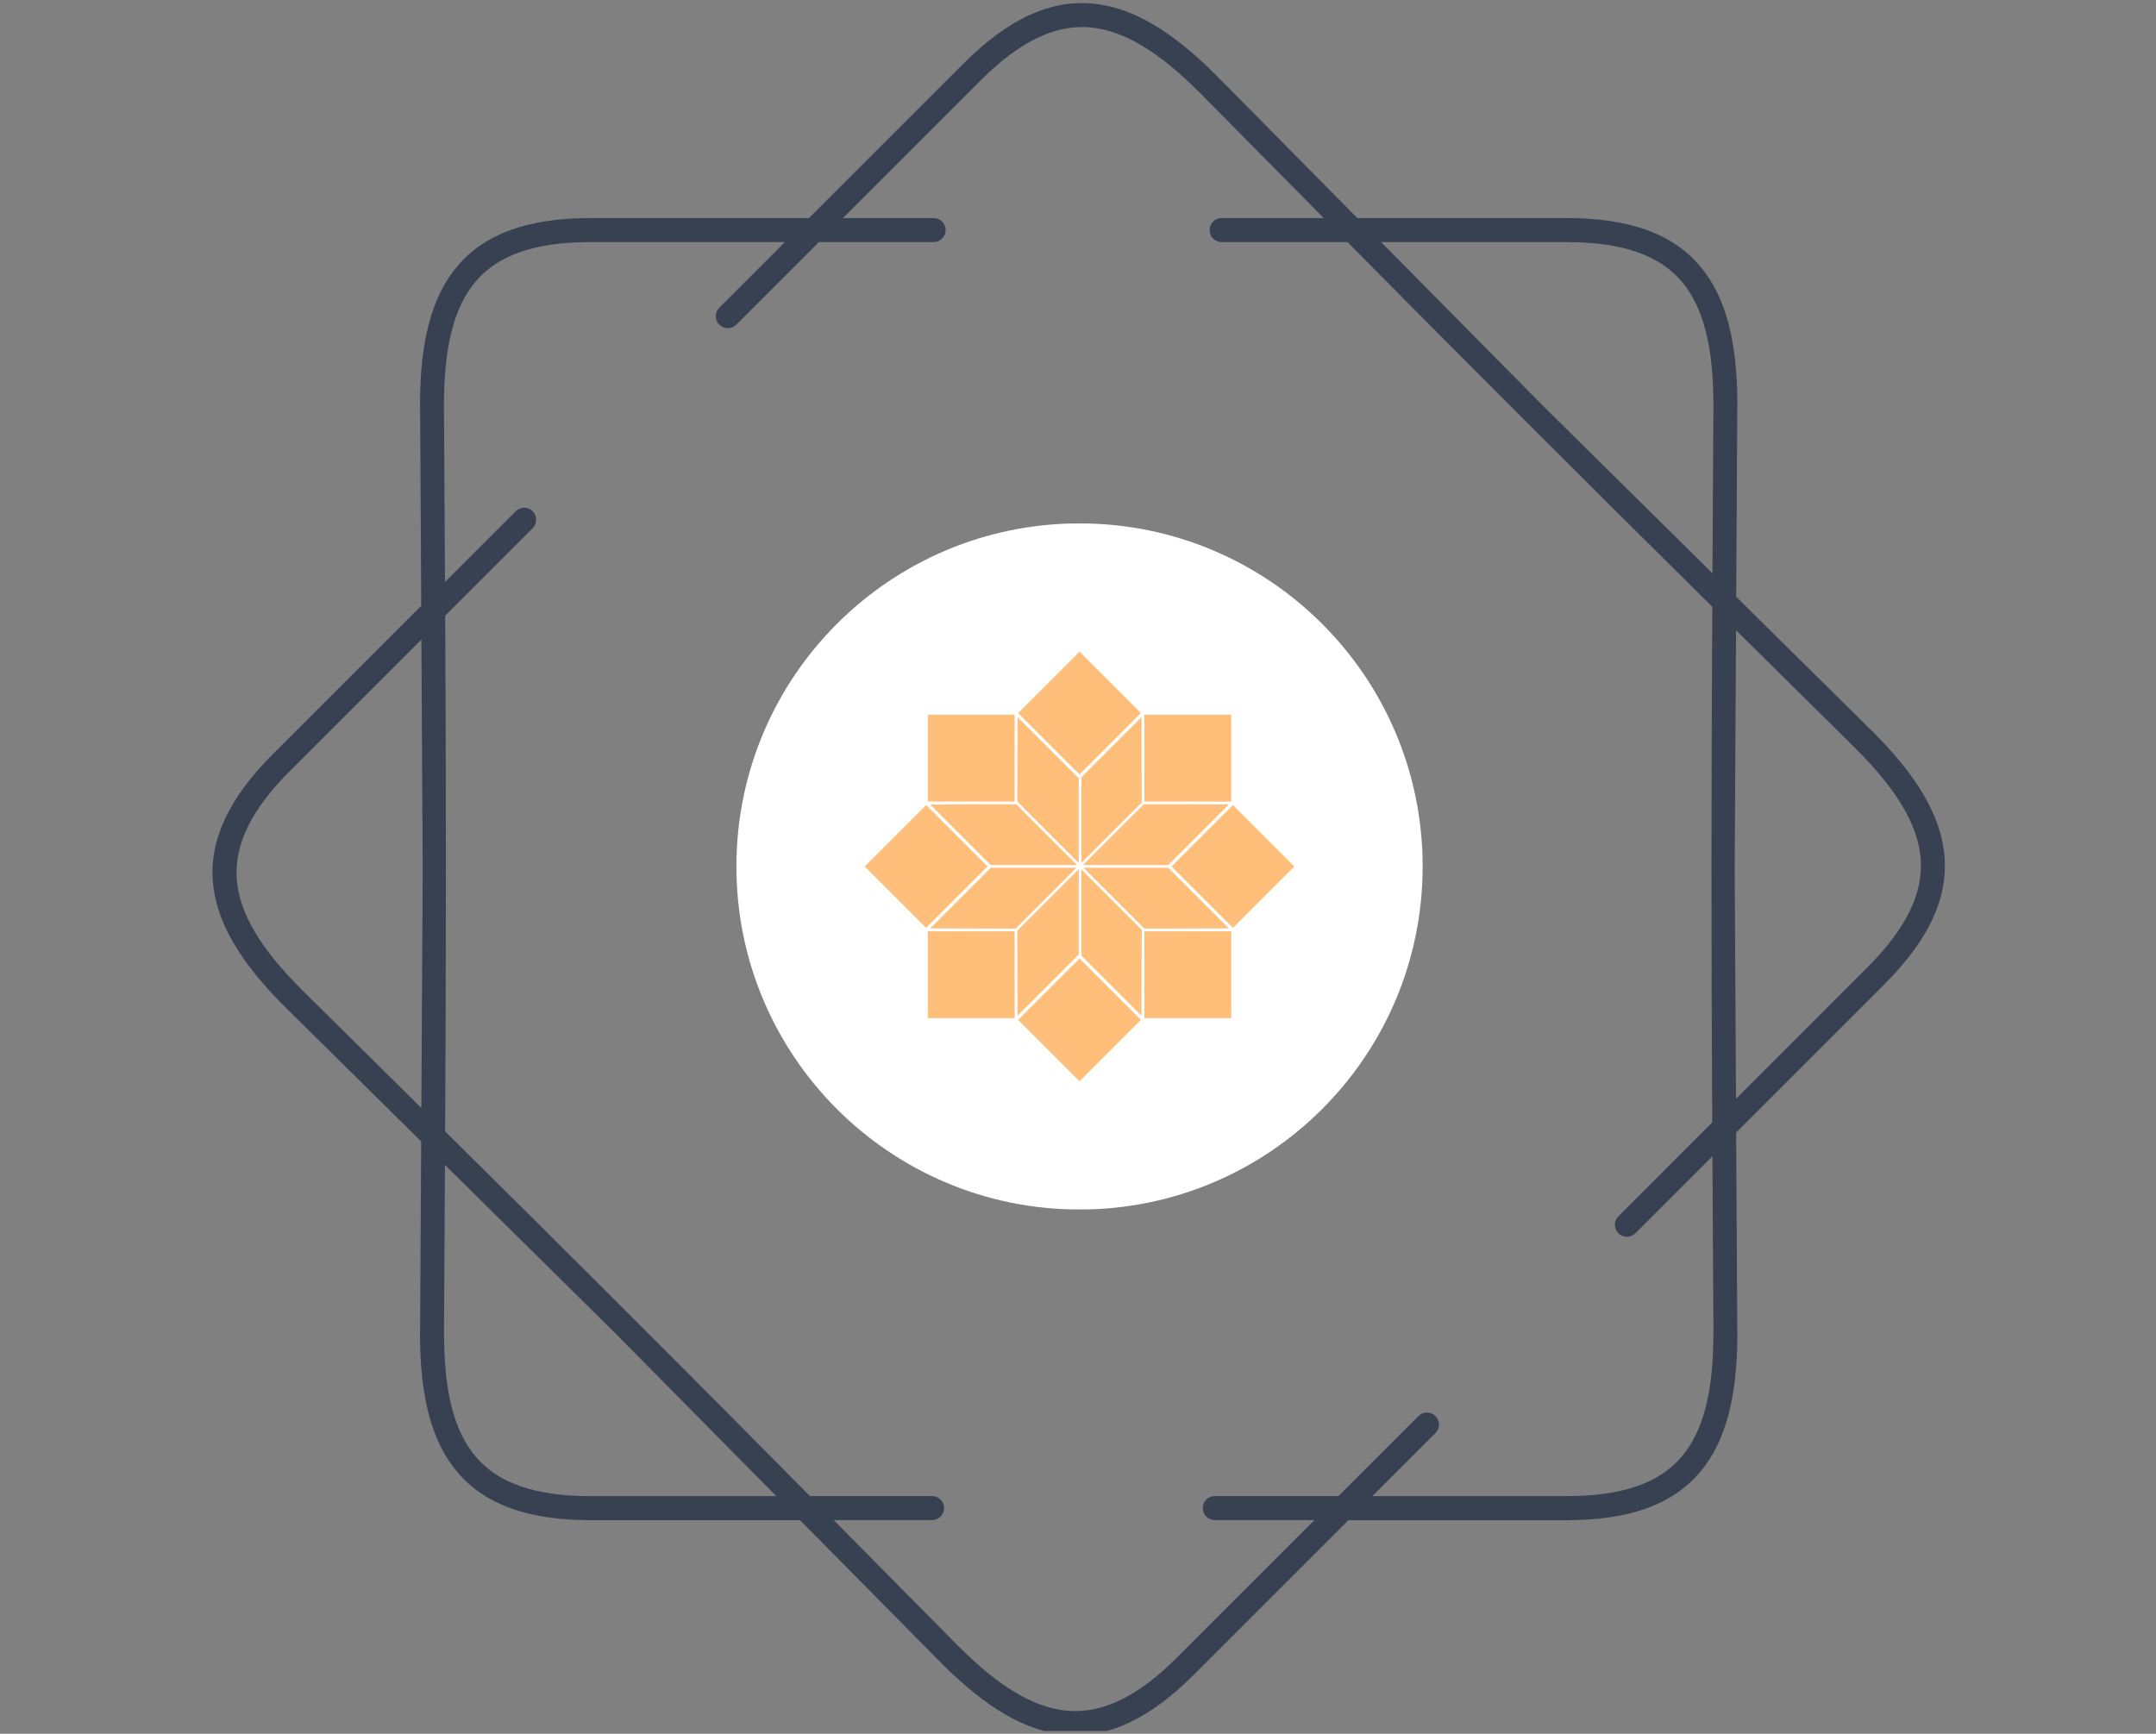 <svg width="700" height="563" viewBox="0 0 700 563" fill="none" xmlns="http://www.w3.org/2000/svg">
<rect x="0" y="0" width="700" height="563" fill="#808080" stroke="none"/>
<g clip-path="url('#clip0_3_4')">
<g clip-path="url('#clip1_3_4')">
<g clip-path="url('#clip2_3_4')">
<path d="M303.129 70.813C305.282 70.813 307.027 72.557 307.027 74.71C307.027 76.863 305.282 78.607 303.129 78.607H265.872L239.049 105.43C237.529 106.95 235.064 106.95 233.535 105.43C232.015 103.91 232.015 101.445 233.535 99.915L254.852 78.597H191.766C173.771 78.597 161.845 82.797 154.557 91.273C147.153 99.896 144.152 113.234 144.152 131.317C144.152 131.424 144.152 131.531 144.142 131.639L144.473 188.967L167.428 166.012C168.948 164.492 171.413 164.492 172.942 166.012C174.462 167.532 174.462 169.997 172.942 171.527L144.541 199.928C144.863 255.911 144.843 311.418 144.522 367.401C184.342 406.773 223.606 446.008 262.968 485.819H302.623C304.776 485.819 306.52 487.563 306.52 489.716C306.52 491.869 304.776 493.613 302.623 493.613H270.675L311.206 534.612L311.216 534.602C324.009 547.395 335.554 554.692 346.876 555.559C358.041 556.407 369.441 550.941 382.165 538.227L426.779 493.613H394.402C392.249 493.613 390.505 491.869 390.505 489.716C390.505 487.563 392.249 485.819 394.402 485.819H434.573L460.548 459.844C462.068 458.324 464.533 458.324 466.063 459.844C467.582 461.363 467.582 463.828 466.063 465.358L445.592 485.828H508.679C526.674 485.828 538.6 481.629 545.888 473.153C553.292 464.53 556.293 451.192 556.293 433.109H556.313L555.981 375.459L530.961 400.479C529.441 401.999 526.976 401.999 525.447 400.479C523.927 398.959 523.927 396.494 525.447 394.964L555.913 364.498C555.592 308.514 555.611 253.008 555.933 197.024C516.113 157.653 476.848 118.417 437.486 78.607H396.633C394.48 78.607 392.736 76.863 392.736 74.71C392.736 72.557 394.48 70.813 396.633 70.813H429.779L389.433 29.999C389.365 29.94 389.307 29.882 389.238 29.823C376.446 17.031 364.9 9.733 353.579 8.866C342.413 8.019 331.014 13.484 318.289 26.199L273.676 70.813H303.139H303.129ZM191.766 70.813H262.647L312.765 20.694C327.214 6.245 340.591 0.078 354.144 1.111C367.531 2.124 380.635 10.211 394.743 24.319C394.821 24.397 394.889 24.465 394.958 24.543L440.701 70.813H508.679C529.1 70.813 542.926 75.918 551.792 86.236C560.541 96.417 564.078 111.392 564.078 131.337C564.078 131.463 564.068 131.58 564.058 131.697L563.708 193.79L608.126 237.711L608.136 237.702C622.244 251.81 630.331 264.904 631.344 278.301C632.377 291.854 626.2 305.231 611.76 319.68L563.688 367.752L564.058 433.128H564.078C564.078 453.072 560.531 468.047 551.792 478.229C542.926 488.547 529.1 493.652 508.679 493.652H437.798L387.68 543.77C373.231 558.219 359.853 564.387 346.301 563.354C332.914 562.341 319.809 554.254 305.701 540.146L305.711 540.136L259.743 493.642H191.766C171.345 493.642 157.519 488.537 148.653 478.219C139.904 468.037 136.367 453.062 136.367 433.118H136.386L136.747 370.665L92.543 326.968C92.465 326.899 92.387 326.831 92.319 326.753C78.211 312.645 70.124 299.551 69.111 286.154C68.078 272.601 74.255 259.224 88.694 244.775L136.766 196.703L136.396 131.697C136.386 131.58 136.377 131.453 136.377 131.337C136.377 111.392 139.923 96.417 148.663 86.236C157.529 75.918 171.354 70.813 191.776 70.813H191.766ZM137.244 282.227L136.815 207.664L94.199 250.28C81.484 262.995 76.018 274.404 76.866 285.569C77.723 296.891 85.031 308.446 97.823 321.229C97.882 321.287 97.95 321.356 97.999 321.424L136.805 359.782L137.244 282.218V282.227ZM144.463 378.294L144.152 433.118H144.171C144.171 451.211 147.172 464.549 154.577 473.162C161.865 481.649 173.79 485.838 191.786 485.838H252.056L199.638 432.816L144.473 378.284L144.463 378.294ZM508.679 78.607H448.408L500.826 131.629L555.991 186.161L556.303 131.658C556.293 131.551 556.293 131.444 556.293 131.337C556.293 113.244 553.292 99.905 545.888 91.293C538.6 82.806 526.674 78.617 508.679 78.617V78.607ZM563.649 204.663L563.211 282.227L563.639 356.791L606.256 314.175C618.97 301.46 624.436 290.051 623.588 278.886C622.731 267.554 615.424 256.009 602.631 243.226L602.641 243.216L563.649 204.673V204.663Z" fill="#374151"></path>
<g clip-path="url('#clip3_3_4')">
<g clip-path="url('#clip4_3_4')">
<g clip-path="url('#clip5_3_4')">
<g clip-path="url('#clip6_3_4')">
<g clip-path="url('#clip7_3_4')">
<path d="M350.497 392.764C412.023 392.764 461.9 342.887 461.9 281.361C461.9 219.835 412.023 169.958 350.497 169.958C288.97 169.958 239.094 219.835 239.094 281.361C239.094 342.887 288.97 392.764 350.497 392.764Z" fill="white"></path>
<g clip-path="url('#clip8_3_4')">
<path d="M370.694 301.93L370.611 329.829L351.117 310.334V282.355L370.694 301.93Z" fill="#FFBE79"></path>
<path d="M398.969 301.471L371.548 301.552L351.787 281.793H379.292L398.969 301.471Z" fill="#FFBE79"></path>
<path d="M398.969 261.243L379.292 280.921H351.601L371.361 261.162L398.969 261.243Z" fill="#FFBE79"></path>
<path d="M350.244 282.279V309.968L330.383 329.829L330.303 302.221L350.244 282.279Z" fill="#FFBE79"></path>
<path d="M370.694 260.598L351.117 280.175V252.381L370.611 232.887L370.694 260.598Z" fill="#FFBE79"></path>
<path d="M350.244 252.748V280.25L330.303 260.307L330.383 232.887L350.244 252.748Z" fill="#FFBE79"></path>
<path d="M349.683 280.921H321.703L302.027 261.243L329.925 261.162L349.683 280.921Z" fill="#FFBE79"></path>
<path d="M349.497 281.793L329.738 301.552L302.027 301.471L321.703 281.793H349.497Z" fill="#FFBE79"></path>
<path d="M399.753 302.416H371.556V330.613H399.753V302.416Z" fill="#FFBE79"></path>
<path d="M399.75 232.106V260.292H372.234L372.231 260.295L371.562 260.292V232.106H399.75Z" fill="#FFBE79"></path>
<path d="M329.435 259.44L329.431 260.292H301.245V232.106H329.431V259.436L329.435 259.44Z" fill="#FFBE79"></path>
<path d="M329.439 302.416H301.241V330.613H329.439V302.416Z" fill="#FFBE79"></path>
<path d="M400.308 261.43L380.377 281.36L400.308 301.291L420.238 281.36L400.308 261.43Z" fill="#FFBE79"></path>
<path d="M350.497 211.616L330.566 231.547L350.497 251.477L370.427 231.547L350.497 211.616Z" fill="#FFBE79"></path>
<path d="M300.685 261.427L280.755 281.356L300.685 301.286L320.614 281.356L300.685 261.427Z" fill="#FFBE79"></path>
<path d="M350.492 311.248L330.564 331.177L350.494 351.106L370.422 331.178L350.492 311.248Z" fill="#FFBE79"></path>
</g>
</g>
</g>
</g>
</g>
</g>
</g>
</g>
</g>
<defs>
<clipPath id="clip0_3_4">
<rect width="700" height="562.1" fill="white" transform="translate(0 0.136)"></rect>
</clipPath>
<clipPath id="clip1_3_4">
<rect width="699.502" height="562.1" fill="white"></rect>
</clipPath>
<clipPath id="clip2_3_4">
<rect width="699.502" height="562.1" fill="white"></rect>
</clipPath>
<clipPath id="clip3_3_4">
<rect width="349.751" height="280.769" fill="white" transform="translate(174.876 140.666)"></rect>
</clipPath>
<clipPath id="clip4_3_4">
<rect width="349.751" height="280.769" fill="white" transform="translate(174.876 140.666)"></rect>
</clipPath>
<clipPath id="clip5_3_4">
<rect width="349.751" height="280.769" fill="white" transform="translate(174.876 140.666)"></rect>
</clipPath>
<clipPath id="clip6_3_4">
<rect width="349.751" height="280.769" fill="white" transform="translate(174.876 140.666)"></rect>
</clipPath>
<clipPath id="clip7_3_4">
<rect width="256.993" height="222.722" fill="white" transform="translate(222 170)"></rect>
</clipPath>
<clipPath id="clip8_3_4">
<rect width="173.761" height="139.489" fill="white" transform="translate(263.616 211.616)"></rect>
</clipPath>
</defs>
</svg>
